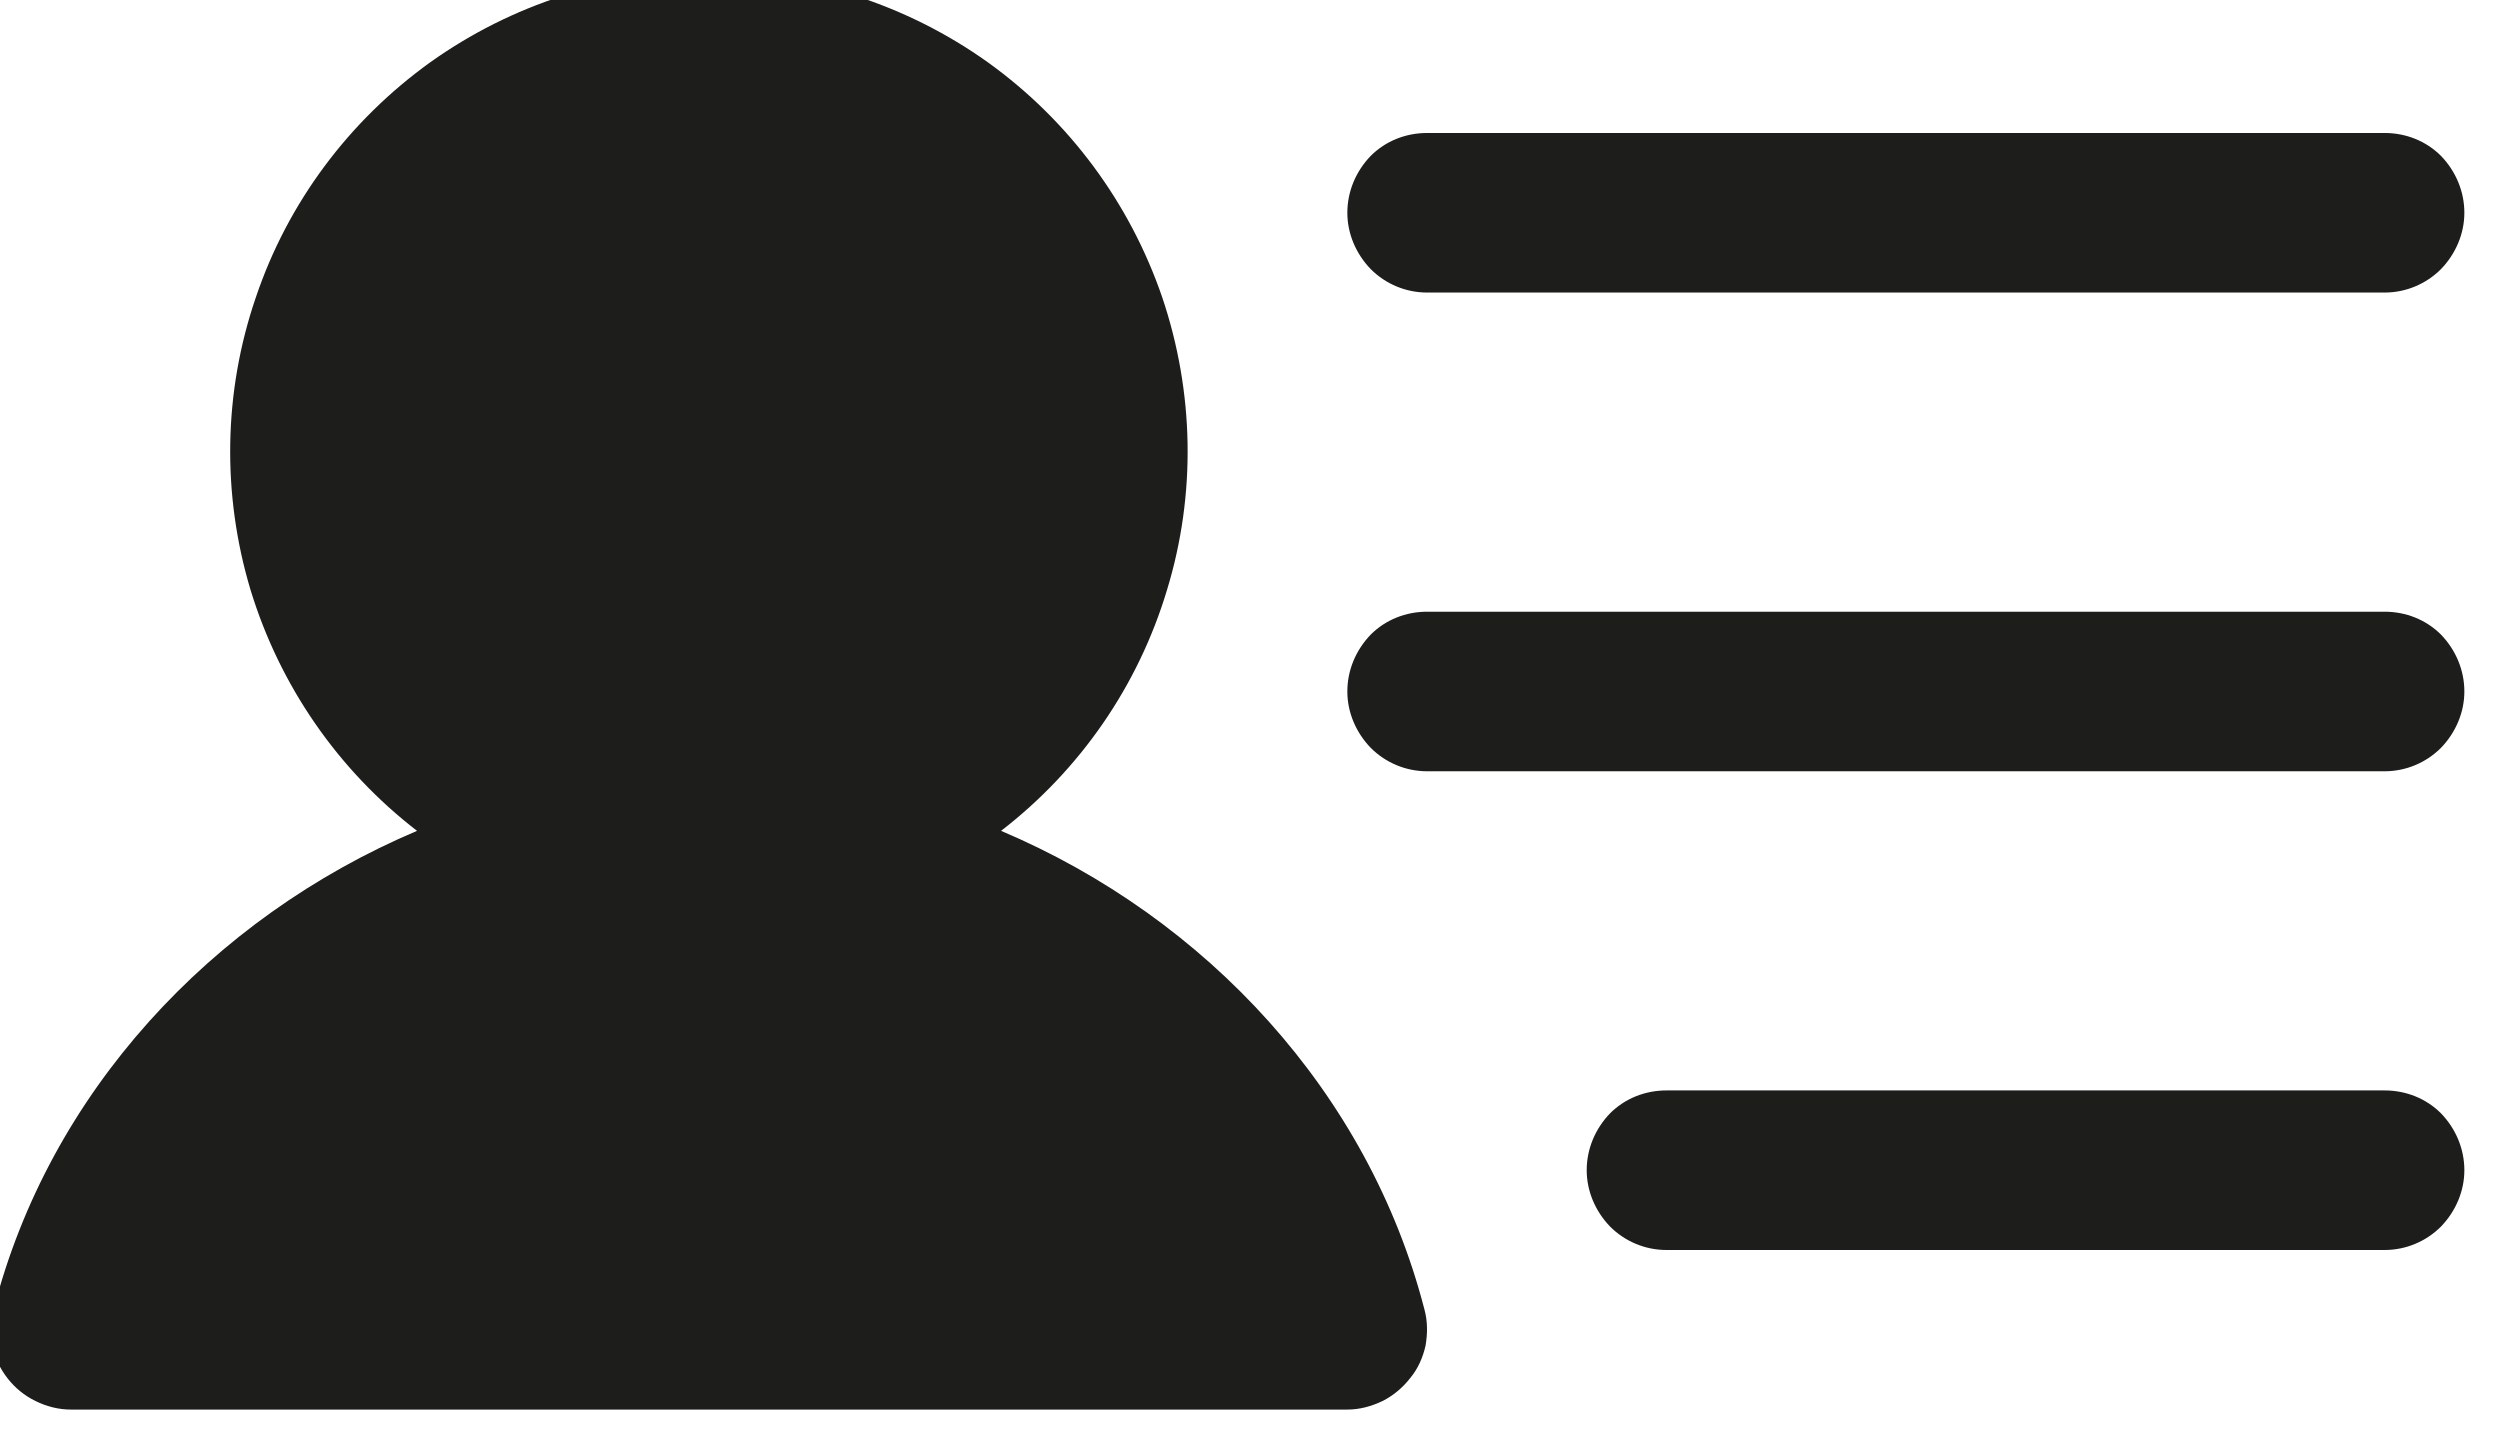 <svg width="47" height="27" viewBox="0 0 47 27" fill="none" xmlns="http://www.w3.org/2000/svg" xmlns:xlink="http://www.w3.org/1999/xlink">
	<desc>
			Created with Pixso.
	</desc>
	<defs/>
	<path id="Vector" d="M25.33 4C25.33 3.6 25.49 3.22 25.77 2.93C26.05 2.65 26.43 2.5 26.83 2.5L44.83 2.5C45.23 2.5 45.61 2.65 45.89 2.93C46.17 3.22 46.33 3.6 46.33 4C46.33 4.39 46.17 4.77 45.89 5.06C45.61 5.34 45.23 5.5 44.83 5.5L26.83 5.5C26.43 5.5 26.05 5.34 25.77 5.06C25.49 4.77 25.33 4.39 25.33 4ZM44.83 11.5L26.83 11.5C26.43 11.5 26.05 11.65 25.77 11.93C25.49 12.22 25.33 12.6 25.33 13C25.33 13.39 25.49 13.77 25.77 14.06C26.05 14.34 26.43 14.5 26.83 14.5L44.83 14.5C45.23 14.5 45.61 14.34 45.89 14.06C46.17 13.77 46.33 13.39 46.33 13C46.33 12.6 46.17 12.22 45.89 11.93C45.61 11.65 45.23 11.5 44.83 11.5ZM44.83 20.5L31.33 20.5C30.93 20.5 30.55 20.65 30.27 20.93C29.99 21.22 29.83 21.6 29.83 22C29.83 22.39 29.99 22.77 30.27 23.06C30.55 23.34 30.93 23.5 31.33 23.5L44.83 23.5C45.23 23.5 45.61 23.34 45.89 23.06C46.17 22.77 46.33 22.39 46.33 22C46.33 21.6 46.17 21.22 45.89 20.93C45.61 20.65 45.23 20.5 44.83 20.5ZM18.82 15.62C20.31 14.47 21.4 12.89 21.94 11.09C22.49 9.29 22.45 7.37 21.85 5.59C21.24 3.81 20.1 2.27 18.57 1.17C17.04 0.08 15.21 -0.51 13.33 -0.51C11.45 -0.51 9.62 0.08 8.09 1.17C6.56 2.27 5.41 3.81 4.81 5.59C4.2 7.37 4.17 9.29 4.71 11.09C5.26 12.89 6.35 14.47 7.84 15.62C3.97 17.26 0.92 20.55 -0.12 24.62C-0.18 24.84 -0.19 25.07 -0.14 25.3C-0.1 25.52 0 25.73 0.14 25.91C0.28 26.09 0.46 26.24 0.67 26.34C0.87 26.44 1.1 26.5 1.33 26.5L25.33 26.5C25.56 26.5 25.78 26.44 25.99 26.34C26.19 26.24 26.37 26.09 26.51 25.91C26.66 25.73 26.75 25.52 26.8 25.3C26.84 25.07 26.84 24.84 26.78 24.62C25.73 20.55 22.69 17.26 18.82 15.62Z" fill="#1D1E1C" fill-opacity="1" fill-rule="nonzero"/>
</svg>
